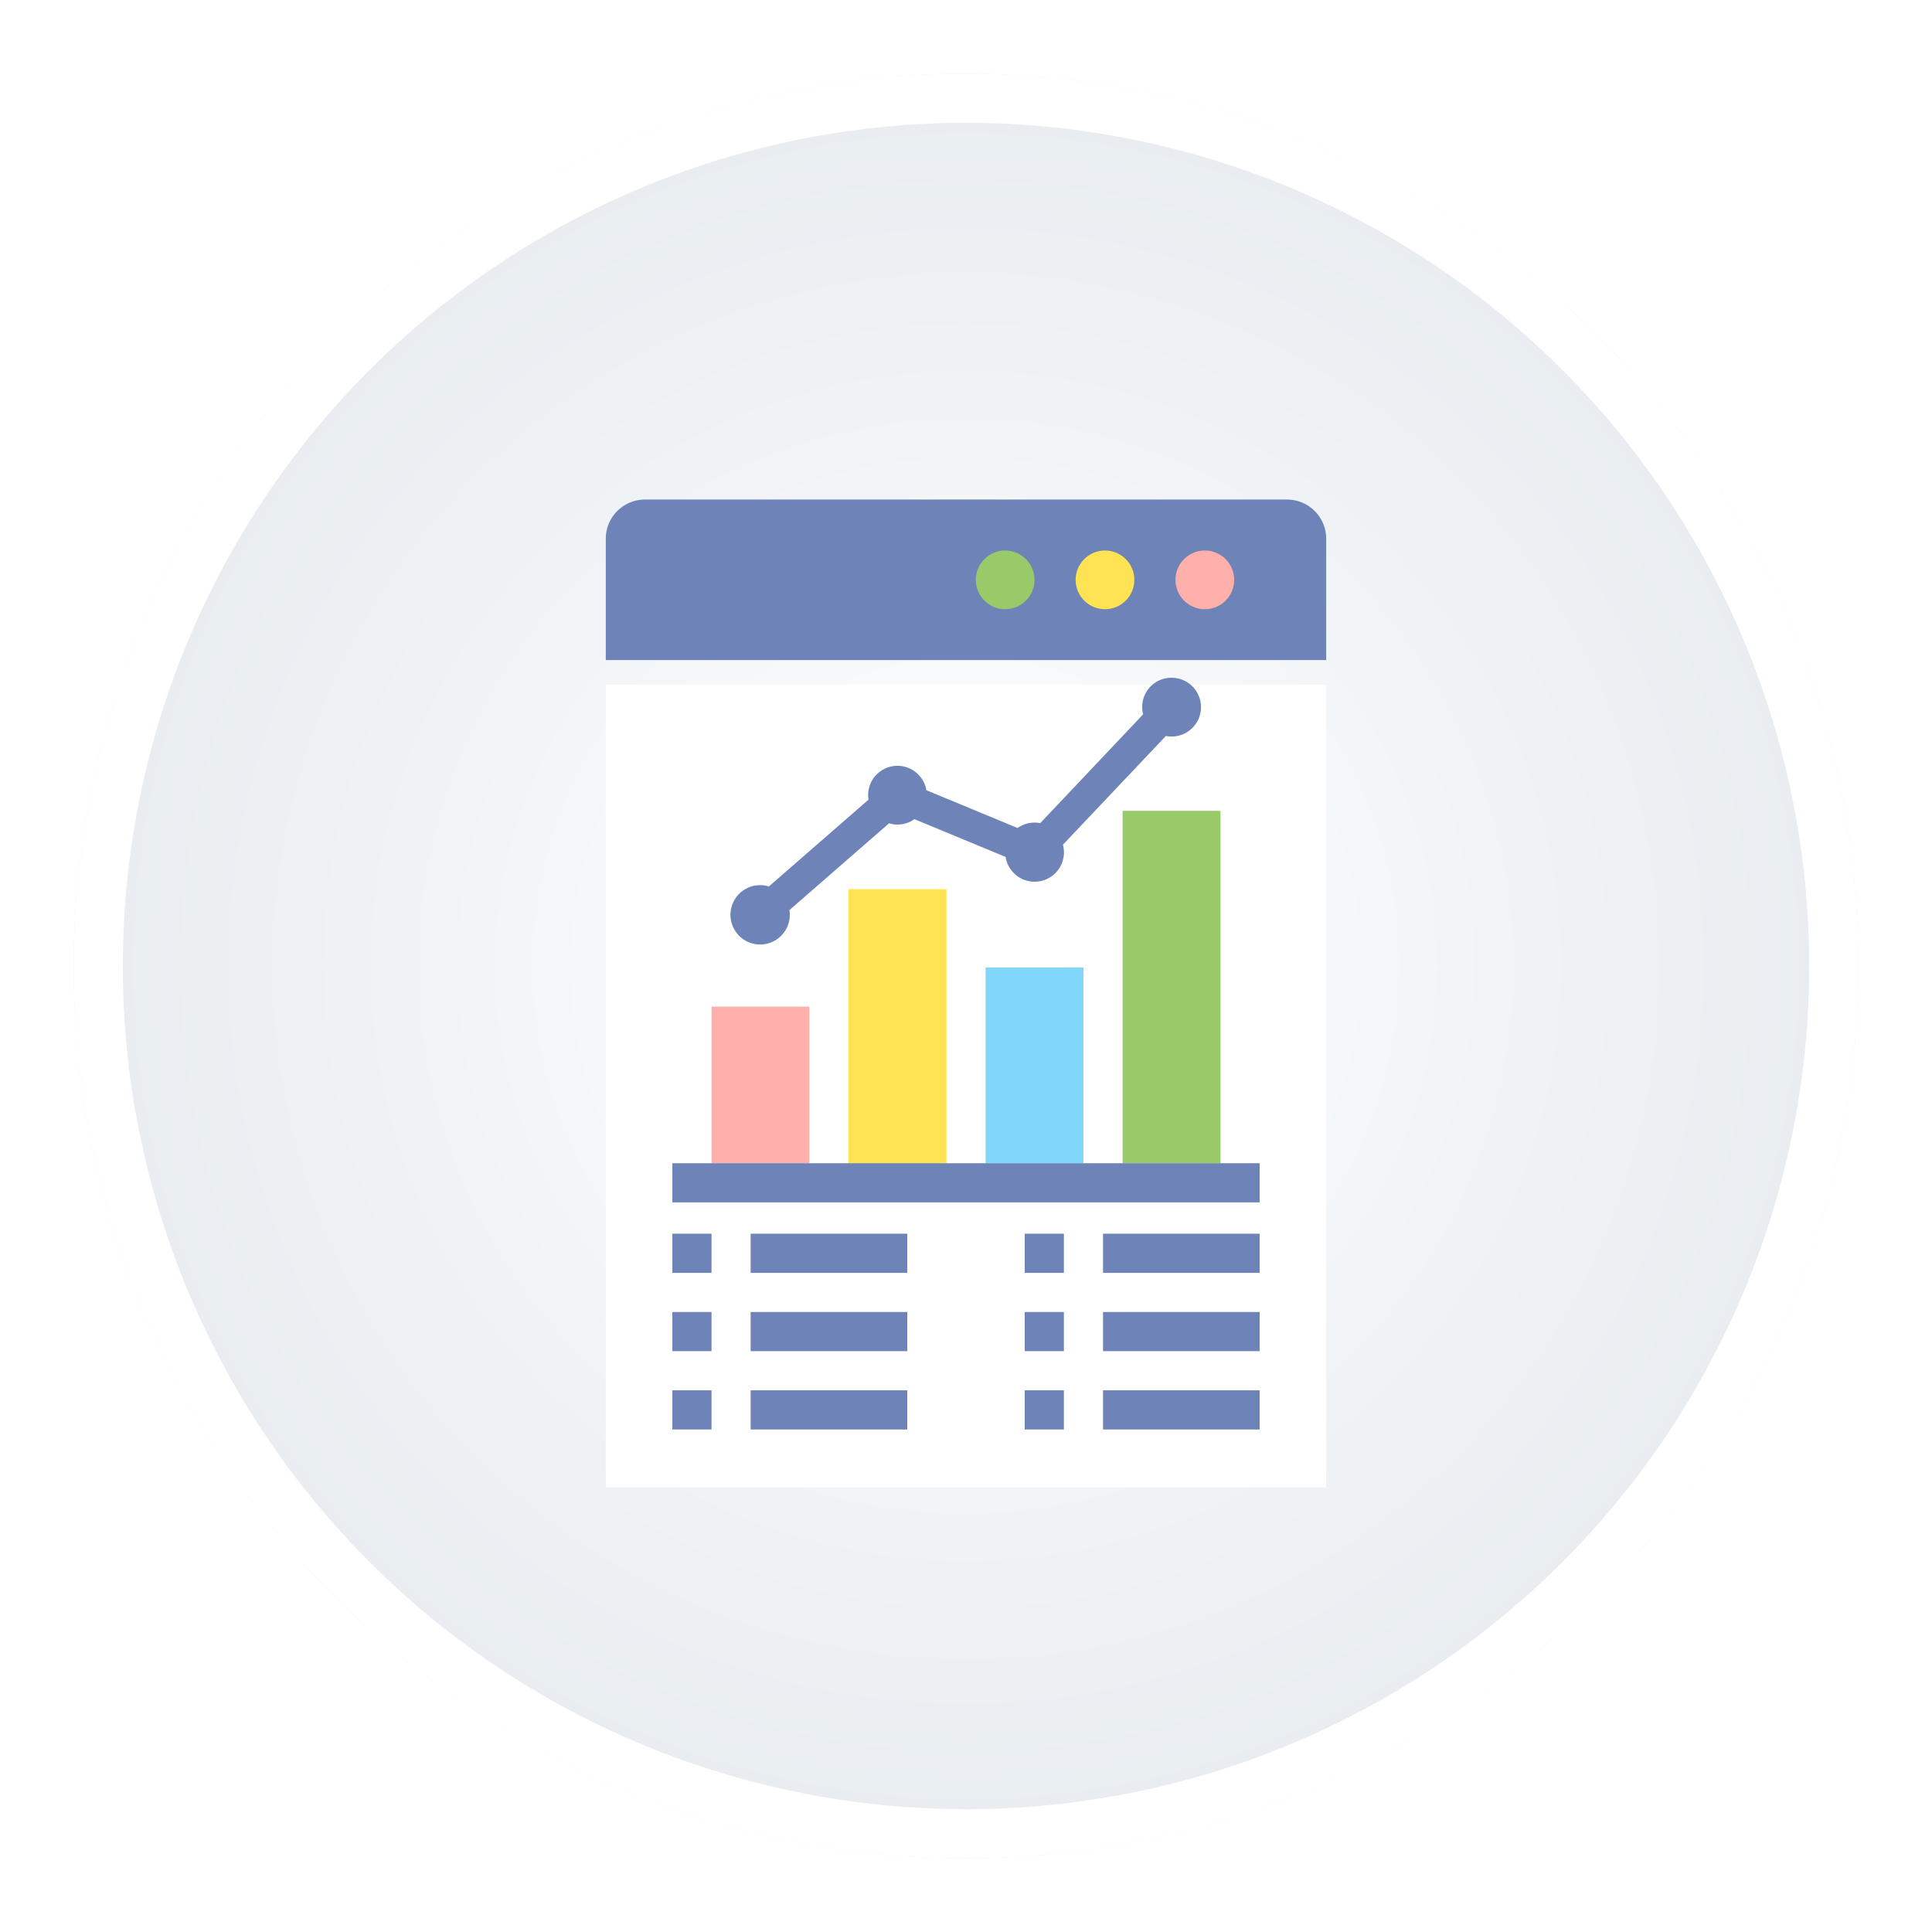 <svg xmlns="http://www.w3.org/2000/svg" xmlns:xlink="http://www.w3.org/1999/xlink" width="236" height="236" viewBox="0 0 236 236">
  <defs>
    <radialGradient id="radial-gradient" cx="0.5" cy="0.5" r="0.5" gradientUnits="objectBoundingBox">
      <stop offset="0" stop-color="#fff"/>
      <stop offset="1" stop-color="#e7ecf0"/>
    </radialGradient>
    <filter id="Elipse_1446" x="0" y="0" width="236" height="236" filterUnits="userSpaceOnUse">
      <feOffset dy="3" input="SourceAlpha"/>
      <feGaussianBlur stdDeviation="3" result="blur"/>
      <feFlood flood-opacity="0.161"/>
      <feComposite operator="in" in2="blur"/>
      <feComposite in="SourceGraphic"/>
    </filter>
    <filter id="Rectángulo_5369" x="65" y="74.636" width="106" height="116.043" filterUnits="userSpaceOnUse">
      <feOffset dy="3" input="SourceAlpha"/>
      <feGaussianBlur stdDeviation="3" result="blur-2"/>
      <feFlood flood-opacity="0.161"/>
      <feComposite operator="in" in2="blur-2"/>
      <feComposite in="SourceGraphic"/>
    </filter>
  </defs>
  <g id="Grupo_26380" data-name="Grupo 26380" transform="translate(-568 -3037)">
    <g transform="matrix(1, 0, 0, 1, 568, 3037)" filter="url(#Elipse_1446)">
      <g id="Elipse_1446-2" data-name="Elipse 1446" transform="translate(9 6)" stroke="#fff" stroke-width="6" fill="url(#radial-gradient)">
        <circle cx="109" cy="109" r="109" stroke="none"/>
        <circle cx="109" cy="109" r="106" fill="none"/>
      </g>
    </g>
    <g id="Grupo_23541" data-name="Grupo 23541" transform="translate(642 3098.027)">
      <g id="Grupo_23516" data-name="Grupo 23516" transform="translate(0 19.609)">
        <g transform="matrix(1, 0, 0, 1, -74, -80.64)" filter="url(#Rectángulo_5369)">
          <rect id="Rectángulo_5369-2" data-name="Rectángulo 5369" width="88" height="98.043" transform="translate(74 80.64)" fill="#fff"/>
        </g>
      </g>
      <g id="Grupo_23517" data-name="Grupo 23517" transform="translate(0 0)">
        <path id="Trazado_51568" data-name="Trazado 51568" d="M1912.27,2732.6h-78.435a4.783,4.783,0,0,0-4.783,4.782v14.826h88v-14.826A4.783,4.783,0,0,0,1912.27,2732.6Z" transform="translate(-1829.053 -2732.604)" fill="#6e83b7"/>
      </g>
      <g id="Grupo_23518" data-name="Grupo 23518" transform="translate(69.587 6.217)">
        <circle id="Elipse_1315" data-name="Elipse 1315" cx="3.587" cy="3.587" r="3.587" transform="translate(0 0)" fill="#ffb0aa"/>
      </g>
      <g id="Grupo_23519" data-name="Grupo 23519" transform="translate(57.391 6.217)">
        <circle id="Elipse_1316" data-name="Elipse 1316" cx="3.587" cy="3.587" r="3.587" transform="translate(0 0)" fill="#ffe352"/>
      </g>
      <g id="Grupo_23520" data-name="Grupo 23520" transform="translate(45.196 6.217)">
        <circle id="Elipse_1317" data-name="Elipse 1317" cx="3.587" cy="3.587" r="3.587" transform="translate(0 0)" fill="#98ca69"/>
      </g>
      <g id="Grupo_23526" data-name="Grupo 23526" transform="translate(8.13 21.761)">
        <g id="Grupo_23521" data-name="Grupo 23521" transform="translate(4.783 40.174)">
          <rect id="Rectángulo_5370" data-name="Rectángulo 5370" width="11.957" height="19.13" fill="#ffb0aa"/>
        </g>
        <g id="Grupo_23522" data-name="Grupo 23522" transform="translate(21.522 25.826)">
          <rect id="Rectángulo_5371" data-name="Rectángulo 5371" width="11.957" height="33.478" fill="#ffe352"/>
        </g>
        <g id="Grupo_23523" data-name="Grupo 23523" transform="translate(38.261 35.391)">
          <rect id="Rectángulo_5372" data-name="Rectángulo 5372" width="11.957" height="23.913" fill="#80d6fb"/>
        </g>
        <g id="Grupo_23524" data-name="Grupo 23524" transform="translate(55 16.261)">
          <rect id="Rectángulo_5373" data-name="Rectángulo 5373" width="11.957" height="43.043" fill="#98ca69"/>
        </g>
        <g id="Grupo_23525" data-name="Grupo 23525" transform="translate(0 59.304)">
          <rect id="Rectángulo_5374" data-name="Rectángulo 5374" width="4.783" height="71.739" transform="translate(71.739 0) rotate(90)" fill="#6e83b7"/>
        </g>
        <path id="Trazado_51569" data-name="Trazado 51569" d="M1943.19,2818.39a3.574,3.574,0,0,0-3.472,4.473l-12.572,13.291a3.568,3.568,0,0,0-2.763.591l-11.14-4.615a3.583,3.583,0,0,0-7.072,1.156l-12.168,10.6a3.625,3.625,0,1,0,2.511,2.887l12.168-10.6a3.572,3.572,0,0,0,3.1-.507l11.14,4.615a3.584,3.584,0,1,0,7-1.494L1942.5,2825.5a3.587,3.587,0,1,0,.695-7.105Z" transform="translate(-1882.212 -2818.39)" fill="#6e83b7"/>
      </g>
      <g id="Grupo_23533" data-name="Grupo 23533" transform="translate(8.13 89.674)">
        <g id="Grupo_23527" data-name="Grupo 23527" transform="translate(9.565 0)">
          <rect id="Rectángulo_5375" data-name="Rectángulo 5375" width="4.783" height="19.13" transform="translate(19.13 0) rotate(90)" fill="#6e83b7"/>
        </g>
        <g id="Grupo_23528" data-name="Grupo 23528" transform="translate(0 0)">
          <rect id="Rectángulo_5376" data-name="Rectángulo 5376" width="4.783" height="4.783" transform="translate(4.783 0) rotate(90)" fill="#6e83b7"/>
        </g>
        <g id="Grupo_23529" data-name="Grupo 23529" transform="translate(9.565 9.565)">
          <rect id="Rectángulo_5377" data-name="Rectángulo 5377" width="4.783" height="19.13" transform="translate(19.13 0) rotate(90)" fill="#6e83b7"/>
        </g>
        <g id="Grupo_23530" data-name="Grupo 23530" transform="translate(0 9.565)">
          <rect id="Rectángulo_5378" data-name="Rectángulo 5378" width="4.783" height="4.783" transform="translate(4.783 0) rotate(90)" fill="#6e83b7"/>
        </g>
        <g id="Grupo_23531" data-name="Grupo 23531" transform="translate(9.565 19.13)">
          <rect id="Rectángulo_5379" data-name="Rectángulo 5379" width="4.783" height="19.13" transform="translate(19.13 0) rotate(90)" fill="#6e83b7"/>
        </g>
        <g id="Grupo_23532" data-name="Grupo 23532" transform="translate(0 19.13)">
          <rect id="Rectángulo_5380" data-name="Rectángulo 5380" width="4.783" height="4.783" transform="translate(4.783 0) rotate(90)" fill="#6e83b7"/>
        </g>
      </g>
      <g id="Grupo_23540" data-name="Grupo 23540" transform="translate(51.174 89.674)">
        <g id="Grupo_23534" data-name="Grupo 23534" transform="translate(9.565 0)">
          <rect id="Rectángulo_5381" data-name="Rectángulo 5381" width="4.783" height="19.13" transform="translate(19.13 0) rotate(90)" fill="#6e83b7"/>
        </g>
        <g id="Grupo_23535" data-name="Grupo 23535" transform="translate(0 0)">
          <rect id="Rectángulo_5382" data-name="Rectángulo 5382" width="4.783" height="4.783" transform="translate(4.783 0) rotate(90)" fill="#6e83b7"/>
        </g>
        <g id="Grupo_23536" data-name="Grupo 23536" transform="translate(9.565 9.565)">
          <rect id="Rectángulo_5383" data-name="Rectángulo 5383" width="4.783" height="19.13" transform="translate(19.13 0) rotate(90)" fill="#6e83b7"/>
        </g>
        <g id="Grupo_23537" data-name="Grupo 23537" transform="translate(0 9.565)">
          <rect id="Rectángulo_5384" data-name="Rectángulo 5384" width="4.783" height="4.783" transform="translate(4.783 0) rotate(90)" fill="#6e83b7"/>
        </g>
        <g id="Grupo_23538" data-name="Grupo 23538" transform="translate(9.565 19.13)">
          <rect id="Rectángulo_5385" data-name="Rectángulo 5385" width="4.783" height="19.13" transform="translate(19.13 0) rotate(90)" fill="#6e83b7"/>
        </g>
        <g id="Grupo_23539" data-name="Grupo 23539" transform="translate(0 19.13)">
          <rect id="Rectángulo_5386" data-name="Rectángulo 5386" width="4.783" height="4.783" transform="translate(4.783 0) rotate(90)" fill="#6e83b7"/>
        </g>
      </g>
    </g>
  </g>
</svg>
